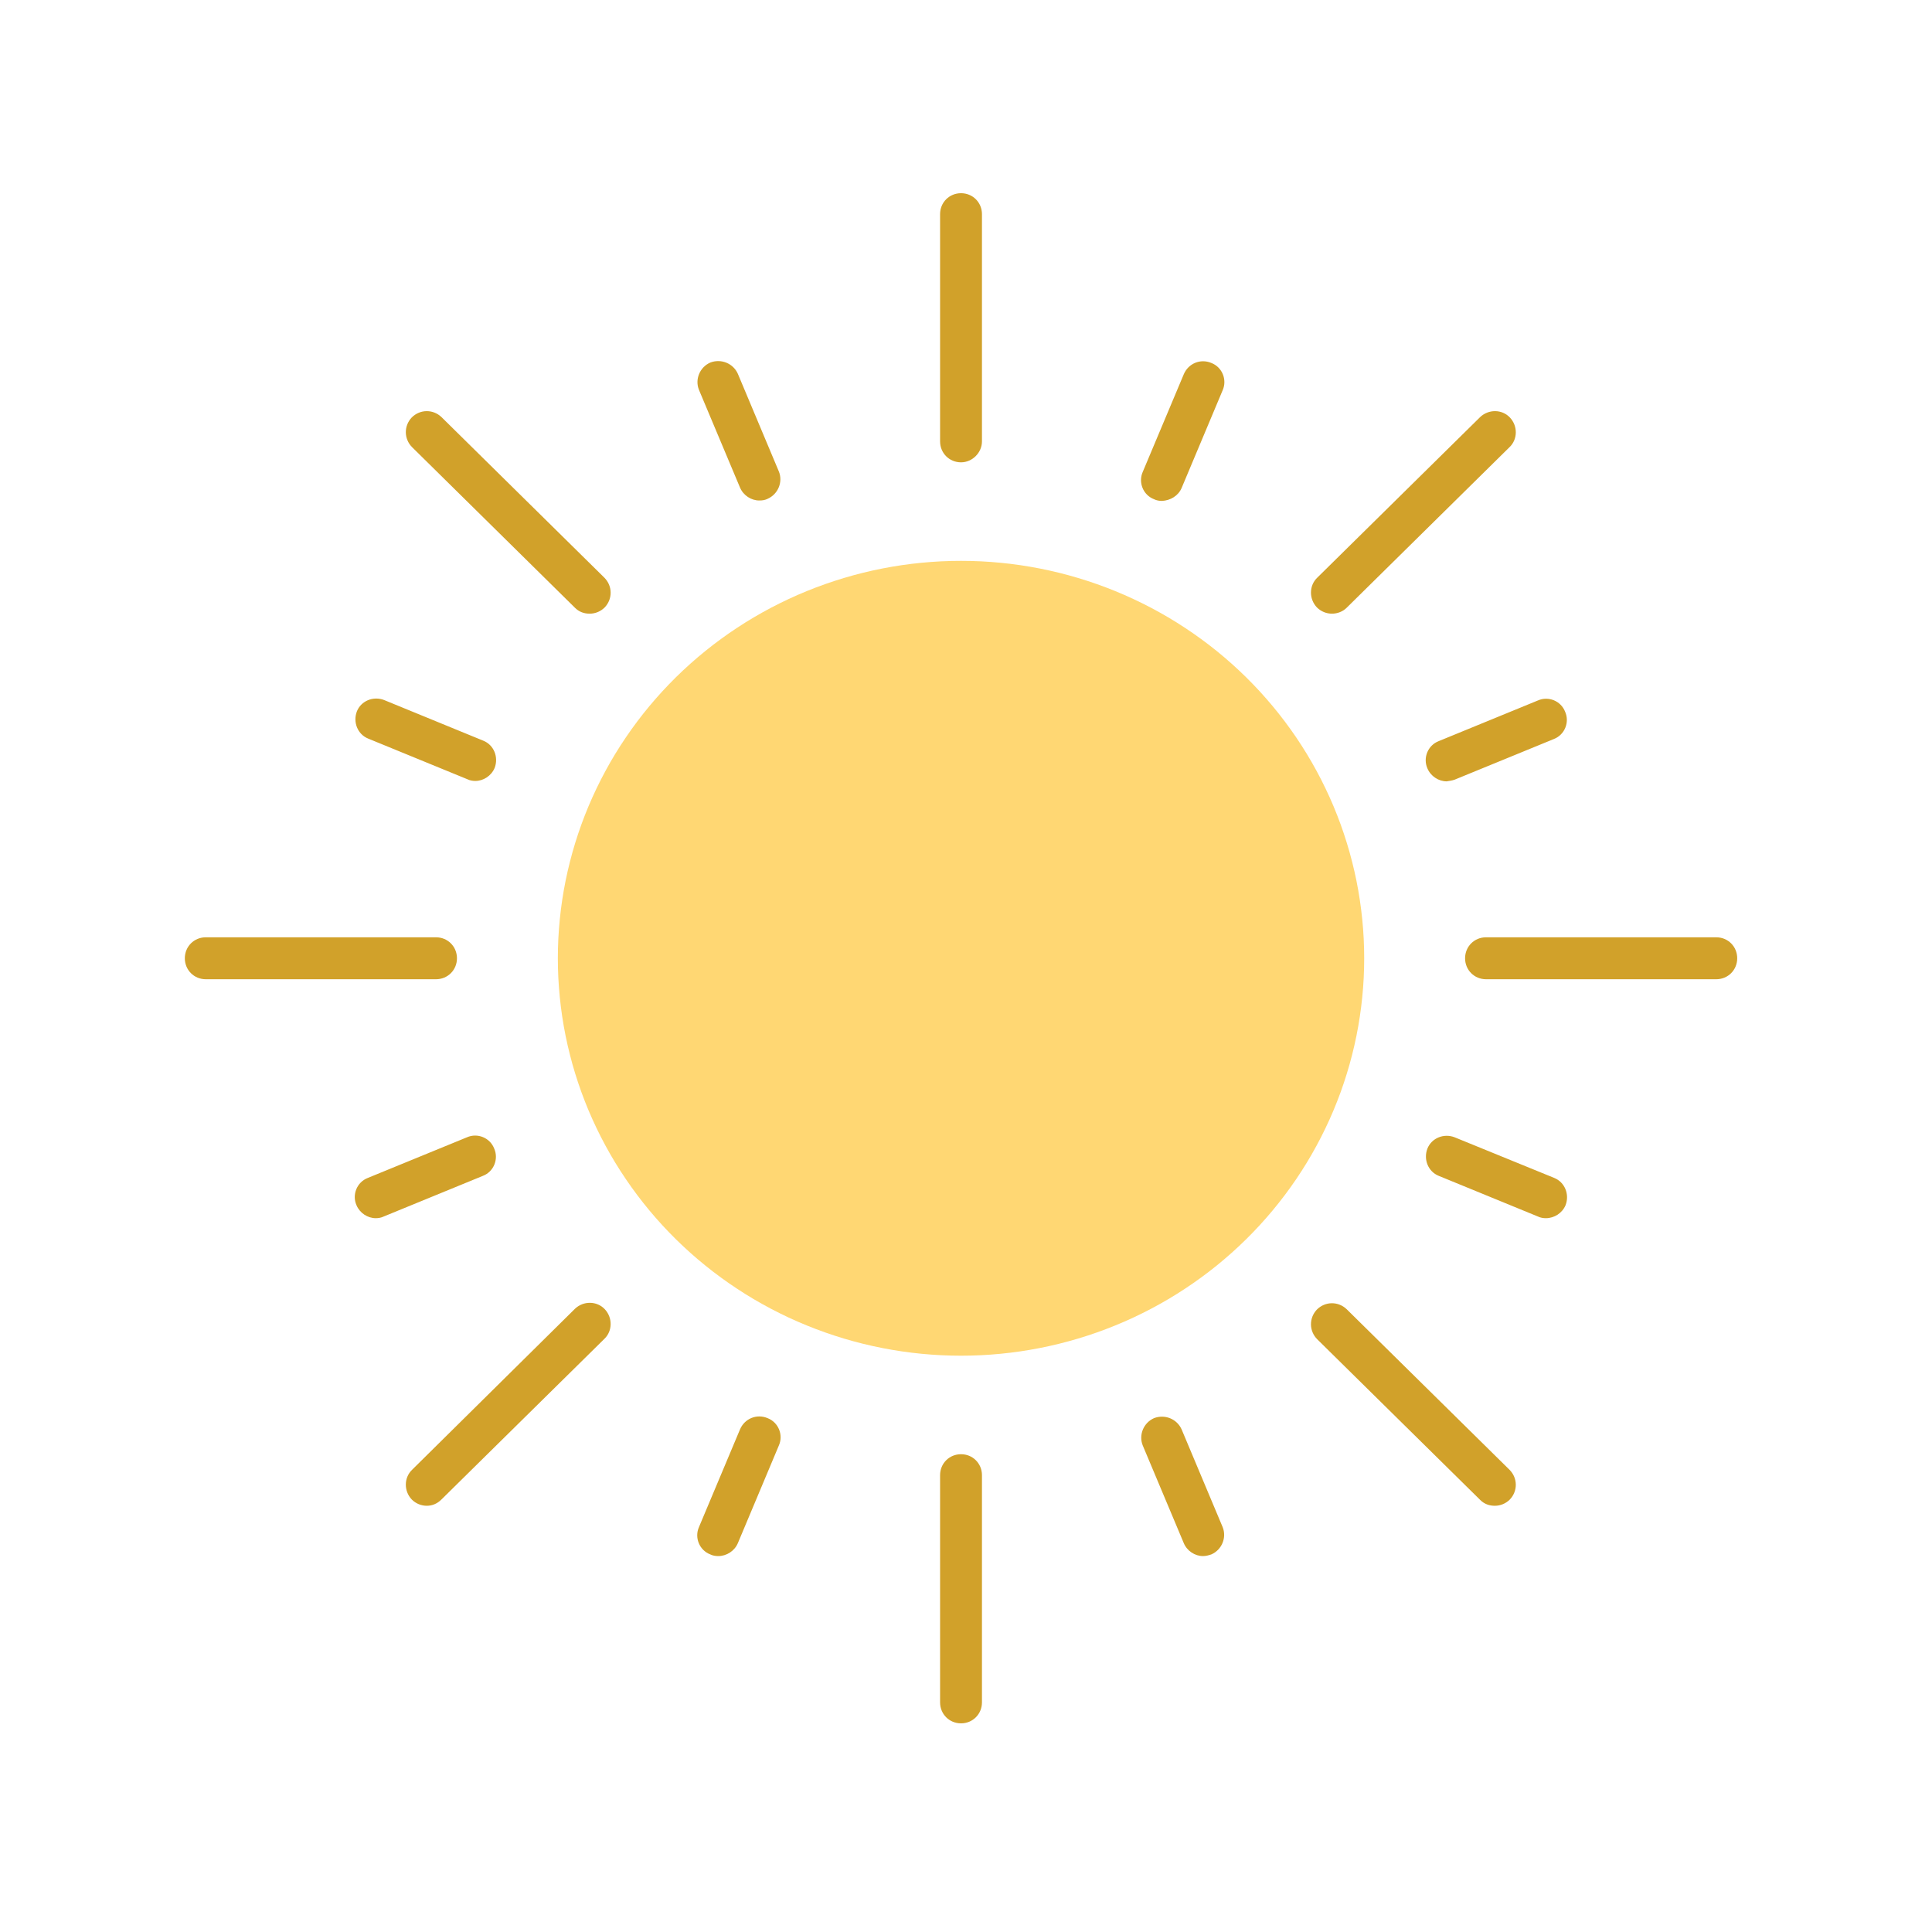 <svg xmlns="http://www.w3.org/2000/svg" width="375" viewBox="0 0 375 375" height="375" version="1.0"><defs><clipPath id="a"><path d="M 35.785 37.5 L 337.285 37.5 L 337.285 334.5 L 35.785 334.5 Z M 35.785 37.5"/></clipPath></defs><path fill="#FFD773" d="M 264.789 186 C 264.789 187.262 264.758 188.523 264.695 189.785 C 264.633 191.047 264.539 192.305 264.41 193.562 C 264.285 194.816 264.129 196.07 263.941 197.32 C 263.754 198.566 263.535 199.812 263.285 201.051 C 263.035 202.289 262.754 203.52 262.441 204.742 C 262.133 205.969 261.789 207.184 261.418 208.391 C 261.047 209.602 260.645 210.797 260.215 211.988 C 259.781 213.176 259.32 214.352 258.832 215.52 C 258.34 216.688 257.824 217.84 257.273 218.98 C 256.727 220.121 256.152 221.25 255.547 222.363 C 254.945 223.477 254.312 224.574 253.656 225.656 C 252.996 226.738 252.312 227.805 251.602 228.855 C 250.887 229.906 250.152 230.938 249.387 231.953 C 248.625 232.965 247.836 233.961 247.023 234.938 C 246.211 235.914 245.375 236.867 244.516 237.805 C 243.656 238.738 242.773 239.652 241.867 240.547 C 240.961 241.438 240.035 242.309 239.086 243.156 C 238.137 244.004 237.168 244.828 236.18 245.629 C 235.188 246.43 234.18 247.207 233.148 247.957 C 232.121 248.711 231.074 249.438 230.008 250.137 C 228.945 250.84 227.863 251.516 226.766 252.164 C 225.668 252.812 224.551 253.434 223.422 254.031 C 222.293 254.625 221.148 255.191 219.992 255.734 C 218.836 256.273 217.664 256.785 216.48 257.266 C 215.297 257.75 214.102 258.203 212.898 258.629 C 211.691 259.055 210.477 259.449 209.25 259.816 C 208.023 260.184 206.789 260.52 205.547 260.828 C 204.305 261.133 203.055 261.41 201.801 261.656 C 200.543 261.902 199.281 262.117 198.016 262.305 C 196.75 262.488 195.477 262.645 194.203 262.766 C 192.93 262.891 191.652 262.984 190.375 263.047 C 189.094 263.109 187.812 263.141 186.535 263.141 C 185.254 263.141 183.973 263.109 182.695 263.047 C 181.414 262.984 180.137 262.891 178.863 262.766 C 177.59 262.645 176.316 262.488 175.051 262.305 C 173.785 262.117 172.523 261.902 171.266 261.656 C 170.012 261.41 168.762 261.133 167.52 260.828 C 166.277 260.52 165.043 260.184 163.816 259.816 C 162.59 259.449 161.375 259.055 160.172 258.629 C 158.965 258.203 157.77 257.75 156.586 257.266 C 155.402 256.785 154.234 256.273 153.074 255.734 C 151.918 255.191 150.773 254.625 149.645 254.031 C 148.516 253.434 147.402 252.812 146.301 252.164 C 145.203 251.516 144.121 250.84 143.059 250.137 C 141.992 249.438 140.945 248.711 139.918 247.957 C 138.887 247.207 137.879 246.43 136.891 245.629 C 135.898 244.828 134.93 244.004 133.98 243.156 C 133.031 242.309 132.105 241.438 131.199 240.547 C 130.293 239.652 129.41 238.738 128.551 237.805 C 127.691 236.867 126.855 235.914 126.043 234.938 C 125.23 233.961 124.441 232.965 123.68 231.953 C 122.914 230.938 122.18 229.906 121.469 228.855 C 120.754 227.805 120.07 226.738 119.41 225.656 C 118.754 224.574 118.121 223.477 117.52 222.363 C 116.914 221.25 116.34 220.121 115.793 218.98 C 115.246 217.84 114.727 216.688 114.234 215.52 C 113.746 214.352 113.285 213.176 112.852 211.988 C 112.422 210.797 112.02 209.602 111.648 208.391 C 111.277 207.184 110.934 205.969 110.625 204.742 C 110.312 203.52 110.031 202.289 109.781 201.051 C 109.531 199.812 109.312 198.566 109.125 197.32 C 108.938 196.07 108.781 194.816 108.656 193.562 C 108.531 192.305 108.438 191.047 108.371 189.785 C 108.309 188.523 108.277 187.262 108.277 186 C 108.277 184.738 108.309 183.477 108.371 182.215 C 108.438 180.953 108.531 179.695 108.656 178.438 C 108.781 177.184 108.938 175.93 109.125 174.68 C 109.312 173.434 109.531 172.188 109.781 170.949 C 110.031 169.715 110.312 168.48 110.625 167.258 C 110.934 166.031 111.277 164.816 111.648 163.609 C 112.02 162.398 112.422 161.203 112.852 160.012 C 113.285 158.824 113.746 157.648 114.234 156.48 C 114.727 155.312 115.246 154.16 115.793 153.02 C 116.34 151.879 116.914 150.75 117.52 149.637 C 118.121 148.523 118.754 147.426 119.41 146.344 C 120.07 145.262 120.754 144.195 121.469 143.145 C 122.18 142.094 122.914 141.062 123.68 140.047 C 124.441 139.035 125.23 138.039 126.043 137.062 C 126.855 136.09 127.691 135.133 128.551 134.195 C 129.41 133.262 130.293 132.348 131.199 131.453 C 132.105 130.562 133.031 129.691 133.98 128.844 C 134.93 127.996 135.898 127.172 136.891 126.371 C 137.879 125.57 138.887 124.793 139.918 124.043 C 140.945 123.289 141.992 122.562 143.059 121.863 C 144.121 121.16 145.203 120.484 146.301 119.836 C 147.402 119.188 148.516 118.566 149.645 117.969 C 150.773 117.375 151.918 116.809 153.074 116.27 C 154.234 115.727 155.402 115.215 156.586 114.734 C 157.77 114.25 158.965 113.797 160.172 113.371 C 161.375 112.945 162.59 112.551 163.816 112.184 C 165.043 111.816 166.277 111.48 167.52 111.172 C 168.762 110.867 170.012 110.59 171.266 110.344 C 172.523 110.098 173.785 109.883 175.051 109.695 C 176.316 109.512 177.59 109.355 178.863 109.234 C 180.137 109.109 181.414 109.016 182.695 108.953 C 183.973 108.891 185.254 108.863 186.535 108.863 C 187.812 108.863 189.094 108.891 190.375 108.953 C 191.652 109.016 192.93 109.109 194.203 109.234 C 195.477 109.355 196.75 109.512 198.016 109.695 C 199.281 109.883 200.543 110.098 201.801 110.344 C 203.055 110.59 204.305 110.867 205.547 111.172 C 206.789 111.48 208.023 111.816 209.25 112.184 C 210.477 112.551 211.691 112.945 212.898 113.371 C 214.102 113.797 215.297 114.25 216.48 114.734 C 217.664 115.215 218.832 115.727 219.992 116.27 C 221.148 116.809 222.293 117.375 223.422 117.969 C 224.551 118.566 225.664 119.188 226.766 119.836 C 227.863 120.484 228.945 121.16 230.008 121.863 C 231.074 122.562 232.121 123.289 233.148 124.043 C 234.18 124.793 235.188 125.57 236.18 126.371 C 237.168 127.172 238.137 127.996 239.086 128.844 C 240.035 129.691 240.961 130.562 241.867 131.453 C 242.773 132.348 243.656 133.262 244.516 134.195 C 245.375 135.133 246.211 136.09 247.023 137.062 C 247.836 138.039 248.625 139.035 249.387 140.047 C 250.152 141.062 250.887 142.094 251.602 143.145 C 252.312 144.195 252.996 145.262 253.656 146.344 C 254.312 147.426 254.945 148.523 255.547 149.637 C 256.152 150.75 256.727 151.879 257.273 153.02 C 257.824 154.16 258.34 155.312 258.832 156.48 C 259.32 157.648 259.781 158.824 260.215 160.012 C 260.645 161.203 261.047 162.398 261.418 163.609 C 261.789 164.816 262.133 166.031 262.441 167.258 C 262.754 168.48 263.035 169.715 263.285 170.949 C 263.535 172.188 263.754 173.434 263.941 174.68 C 264.129 175.93 264.285 177.184 264.41 178.438 C 264.539 179.695 264.633 180.953 264.695 182.215 C 264.758 183.477 264.789 184.738 264.789 186 Z M 264.789 186"/><g clip-path="url(#a)"><path fill="#D1A12A" d="M 186.535 89.738 C 184.258 89.738 182.469 87.949 182.469 85.672 L 182.469 41.57 C 182.469 39.289 184.258 37.5 186.535 37.5 C 188.809 37.5 190.598 39.289 190.598 41.57 L 190.598 85.672 C 190.598 87.867 188.727 89.738 186.535 89.738 Z M 190.598 330.43 L 190.598 286.328 C 190.598 284.051 188.809 282.262 186.535 282.262 C 184.258 282.262 182.469 284.051 182.469 286.328 L 182.469 330.43 C 182.469 332.711 184.258 334.5 186.535 334.5 C 188.809 334.5 190.598 332.711 190.598 330.43 Z M 88.695 186 C 88.695 183.723 86.906 181.93 84.633 181.93 L 39.938 181.93 C 37.664 181.93 35.875 183.723 35.875 186 C 35.875 188.277 37.664 190.07 39.938 190.07 L 84.633 190.07 C 86.906 190.07 88.695 188.277 88.695 186 Z M 337.191 186 C 337.191 183.723 335.406 181.93 333.129 181.93 L 288.434 181.93 C 286.16 181.93 284.371 183.723 284.371 186 C 284.371 188.277 286.16 190.07 288.434 190.07 L 333.129 190.07 C 335.406 190.07 337.191 188.277 337.191 186 Z M 117.379 117.895 C 118.922 116.266 118.922 113.742 117.297 112.117 L 85.688 80.953 C 84.062 79.406 81.543 79.406 79.918 81.031 C 78.375 82.66 78.375 85.184 80 86.809 L 111.609 117.977 C 112.422 118.789 113.398 119.113 114.453 119.113 C 115.512 119.113 116.566 118.707 117.379 117.895 Z M 293.066 291.047 C 294.613 289.422 294.613 286.898 292.984 285.27 L 261.375 254.105 C 259.75 252.562 257.23 252.562 255.605 254.188 C 254.062 255.816 254.062 258.34 255.688 259.965 L 287.297 291.129 C 288.109 291.945 289.086 292.27 290.141 292.27 C 291.199 292.27 292.254 291.863 293.066 291.047 Z M 85.688 291.047 L 117.297 259.883 C 118.922 258.34 118.922 255.734 117.379 254.105 C 115.836 252.48 113.234 252.48 111.609 254.023 L 80 285.27 C 78.375 286.816 78.375 289.422 79.918 291.047 C 80.73 291.863 81.789 292.27 82.844 292.27 C 83.898 292.27 84.875 291.863 85.688 291.047 Z M 261.375 117.977 L 292.984 86.809 C 294.613 85.266 294.613 82.66 293.066 81.031 C 291.523 79.406 288.922 79.406 287.297 80.953 L 255.688 112.117 C 254.062 113.664 254.062 116.266 255.605 117.895 C 256.418 118.707 257.477 119.113 258.531 119.113 C 259.586 119.113 260.645 118.707 261.375 117.977 Z M 148.992 96.82 C 151.023 95.922 151.996 93.562 151.184 91.531 L 143.223 72.57 C 142.328 70.535 139.969 69.559 137.859 70.375 C 135.824 71.27 134.852 73.629 135.664 75.664 L 143.629 94.621 C 144.277 96.168 145.82 97.145 147.367 97.145 C 148.016 97.145 148.504 97.062 148.992 96.82 Z M 235.129 301.707 C 237.16 300.812 238.133 298.453 237.32 296.418 L 229.359 277.461 C 228.465 275.426 226.109 274.449 223.996 275.262 C 221.965 276.156 220.988 278.52 221.801 280.551 L 229.766 299.512 C 230.414 301.059 231.957 302.035 233.504 302.035 C 234.07 302.035 234.641 301.871 235.129 301.707 Z M 74.473 236.125 L 93.734 228.23 C 95.844 227.418 96.82 224.977 95.926 222.941 C 95.113 220.828 92.676 219.852 90.645 220.746 L 71.387 228.637 C 69.273 229.453 68.297 231.895 69.191 233.926 C 69.84 235.473 71.387 236.449 72.93 236.449 C 73.418 236.449 73.984 236.367 74.473 236.125 Z M 282.34 151.336 L 301.602 143.445 C 303.711 142.629 304.688 140.188 303.793 138.156 C 302.98 136.039 300.543 135.062 298.512 135.957 L 279.254 143.852 C 277.141 144.664 276.164 147.105 277.059 149.141 C 277.707 150.688 279.254 151.66 280.797 151.66 C 281.367 151.582 281.852 151.5 282.34 151.336 Z M 229.359 94.703 L 237.32 75.742 C 238.215 73.711 237.242 71.27 235.129 70.453 C 233.016 69.559 230.66 70.535 229.766 72.652 L 221.801 91.609 C 220.906 93.645 221.883 96.086 223.996 96.898 C 224.484 97.145 225.051 97.227 225.539 97.227 C 227.164 97.145 228.707 96.25 229.359 94.703 Z M 143.223 299.512 L 151.184 280.551 C 152.078 278.52 151.102 276.078 148.992 275.262 C 146.879 274.367 144.52 275.344 143.629 277.461 L 135.664 296.418 C 134.77 298.453 135.746 300.895 137.859 301.707 C 138.344 301.953 138.914 302.035 139.402 302.035 C 141.027 302.035 142.57 301.059 143.223 299.512 Z M 96.008 149.059 C 96.82 146.941 95.844 144.582 93.812 143.77 L 74.555 135.875 C 72.441 135.062 70.086 136.039 69.273 138.074 C 68.461 140.188 69.434 142.547 71.469 143.363 L 90.727 151.254 C 91.215 151.5 91.781 151.582 92.27 151.582 C 93.812 151.582 95.359 150.605 96.008 149.059 Z M 303.875 233.926 C 304.688 231.812 303.711 229.453 301.68 228.637 L 282.34 220.746 C 280.227 219.93 277.871 220.906 277.059 222.941 C 276.246 225.059 277.223 227.418 279.254 228.23 L 298.512 236.125 C 299 236.367 299.57 236.449 300.055 236.449 C 301.68 236.449 303.227 235.473 303.875 233.926 Z M 303.875 233.926"/></g></svg>